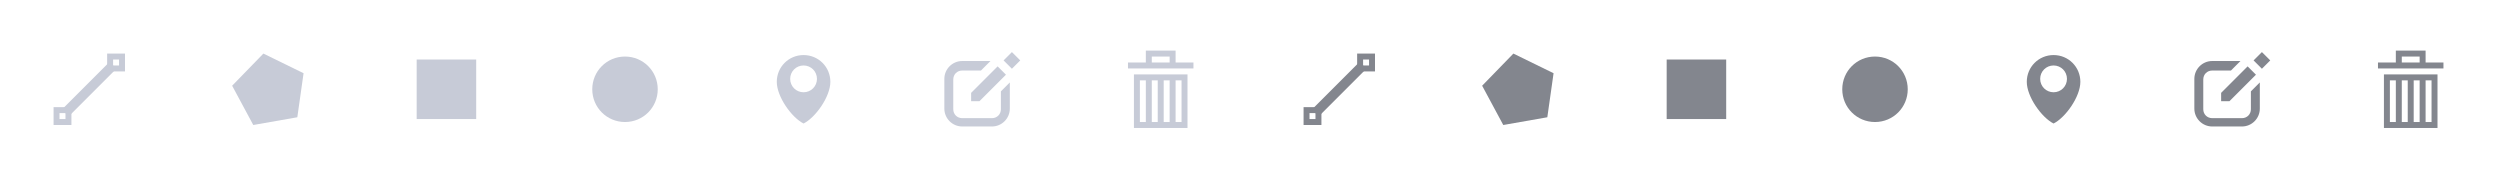 <?xml version="1.0" encoding="utf-8"?>
<!-- Generator: Adobe Illustrator 21.0.1, SVG Export Plug-In . SVG Version: 6.00 Build 0)  -->
<svg version="1.1" id="Layer_1" xmlns="http://www.w3.org/2000/svg" xmlns:xlink="http://www.w3.org/1999/xlink" x="0px" y="0px"
	 viewBox="0 0 840 60" style="enable-background:new 0 0 840 60;" xml:space="preserve">
<style type="text/css">
	.st0{fill:#C7CBD7;}
	.st1{fill:#83868E;}
</style>
<g id="polyline">
	<path class="st0" d="M18,36v6h6v-6H18z M22,40h-2v-2h2V40z"/>
	<path class="st0" d="M36,18v6h6v-6H36z M40,22h-2v-2h2V22z"/>
	<path class="st0" d="M23.1,39.1l-2.3-2.3l16-16l2.3,2.3L23.1,39.1z"/>
</g>
<path id="polygon" class="st0" d="M102,24.6l-2.1,14.8L85.1,42L78,28.8L88.5,18L102,24.6z"/>
<path id="rectangle" class="st0" d="M140,20h20v20h-20V20z"/>
<g>
	<path id="circle" class="st0" d="M221,30c0,6.1-4.9,11-11,11s-11-4.9-11-11s4.9-11,11-11S221,23.9,221,30z"/>
</g>
<g>
	<path id="marker" class="st0" d="M270,18.5c-5,0-9,4-9,9s5,12,9,14c4-2,9-9,9-14S275,18.5,270,18.5z M270,31c-2.5,0-4.5-2-4.5-4.5
		s2-4.5,4.5-4.5s4.5,2,4.5,4.5S272.5,31,270,31z"/>
</g>
<g id="edit">
	<path class="st0" d="M336.3,30.7v0.4v5.6c0,1.7-1.3,3-3,3h-10c-1.7,0-3-1.3-3-3v-10c0-1.7,1.3-3,3-3h6.3l3.2-3.2h-9.5
		c-3.3,0-6,2.7-6,6v10c0,3.3,2.7,6,6,6h10c3.3,0,6-2.7,6-6v-8.8L336.3,30.7"/>
	<path class="st0" d="M338,25.1l-8.9,8.9h-2.8v-2.8l8.9-8.9L338,25.1z"/>
	<path class="st0" d="M340,23.1l-2.8-2.8l2.8-2.8l2.8,2.8L340,23.1z"/>
</g>
<g id="remove">
	<path class="st0" d="M381,43h18V25h-18V43z M395,27h2v14h-2V27z M391,27h2v14h-2V27z M387,27h2v14h-2V27z M383,27h2v14h-2V27z"/>
	<path class="st0" d="M395,21v-4h-10v4h-6v2h22v-2H395z M393,21h-6v-2h6V21z"/>
</g>
<g id="edit-disabled">
	<g id="edit_1_">
		<path class="st1" d="M756.3,30.7v0.4v5.6c0,1.7-1.3,3-3,3h-10c-1.7,0-3-1.3-3-3v-10c0-1.7,1.3-3,3-3h6.3l3.2-3.2h-9.5
			c-3.3,0-6,2.7-6,6v10c0,3.3,2.7,6,6,6h10c3.3,0,6-2.7,6-6v-8.8L756.3,30.7"/>
		<path class="st1" d="M758,25.1l-8.9,8.9h-2.8v-2.8l8.9-8.9L758,25.1z"/>
		<path class="st1" d="M760,23.1l-2.8-2.8l2.8-2.8l2.8,2.8L760,23.1z"/>
	</g>
</g>
<g id="remove-disabled">
	<g id="remove_1_">
		<path class="st1" d="M801,43h18V25h-18V43z M815,27h2v14h-2V27z M811,27h2v14h-2V27z M807,27h2v14h-2V27z M803,27h2v14h-2V27z"/>
		<path class="st1" d="M815,21v-4h-10v4h-6v2h22v-2H815z M813,21h-6v-2h6V21z"/>
	</g>
</g>
<g id="polyline_1_">
	<path class="st1" d="M438,36v6h6v-6H438z M442,40h-2v-2h2V40z"/>
	<path class="st1" d="M456,18v6h6v-6H456z M460,22h-2v-2h2V22z"/>
	<path class="st1" d="M443.1,39.1l-2.3-2.3l16-16l2.3,2.3L443.1,39.1z"/>
</g>
<path id="polygon_1_" class="st1" d="M522,24.6l-2.1,14.8L505.1,42L498,28.8L508.5,18L522,24.6z"/>
<path id="rectangle_1_" class="st1" d="M560,20h20v20h-20V20z"/>
<path id="circle_1_" class="st1" d="M641,30c0,6.1-4.9,11-11,11s-11-4.9-11-11s4.9-11,11-11S641,23.9,641,30z"/>
<path id="marker_1_" class="st1" d="M690,18.5c-5,0-9,4-9,9s5,12,9,14c4-2,9-9,9-14S695,18.5,690,18.5z M690,31
	c-2.5,0-4.5-2-4.5-4.5s2-4.5,4.5-4.5s4.5,2,4.5,4.5S692.5,31,690,31z"/>
</svg>

